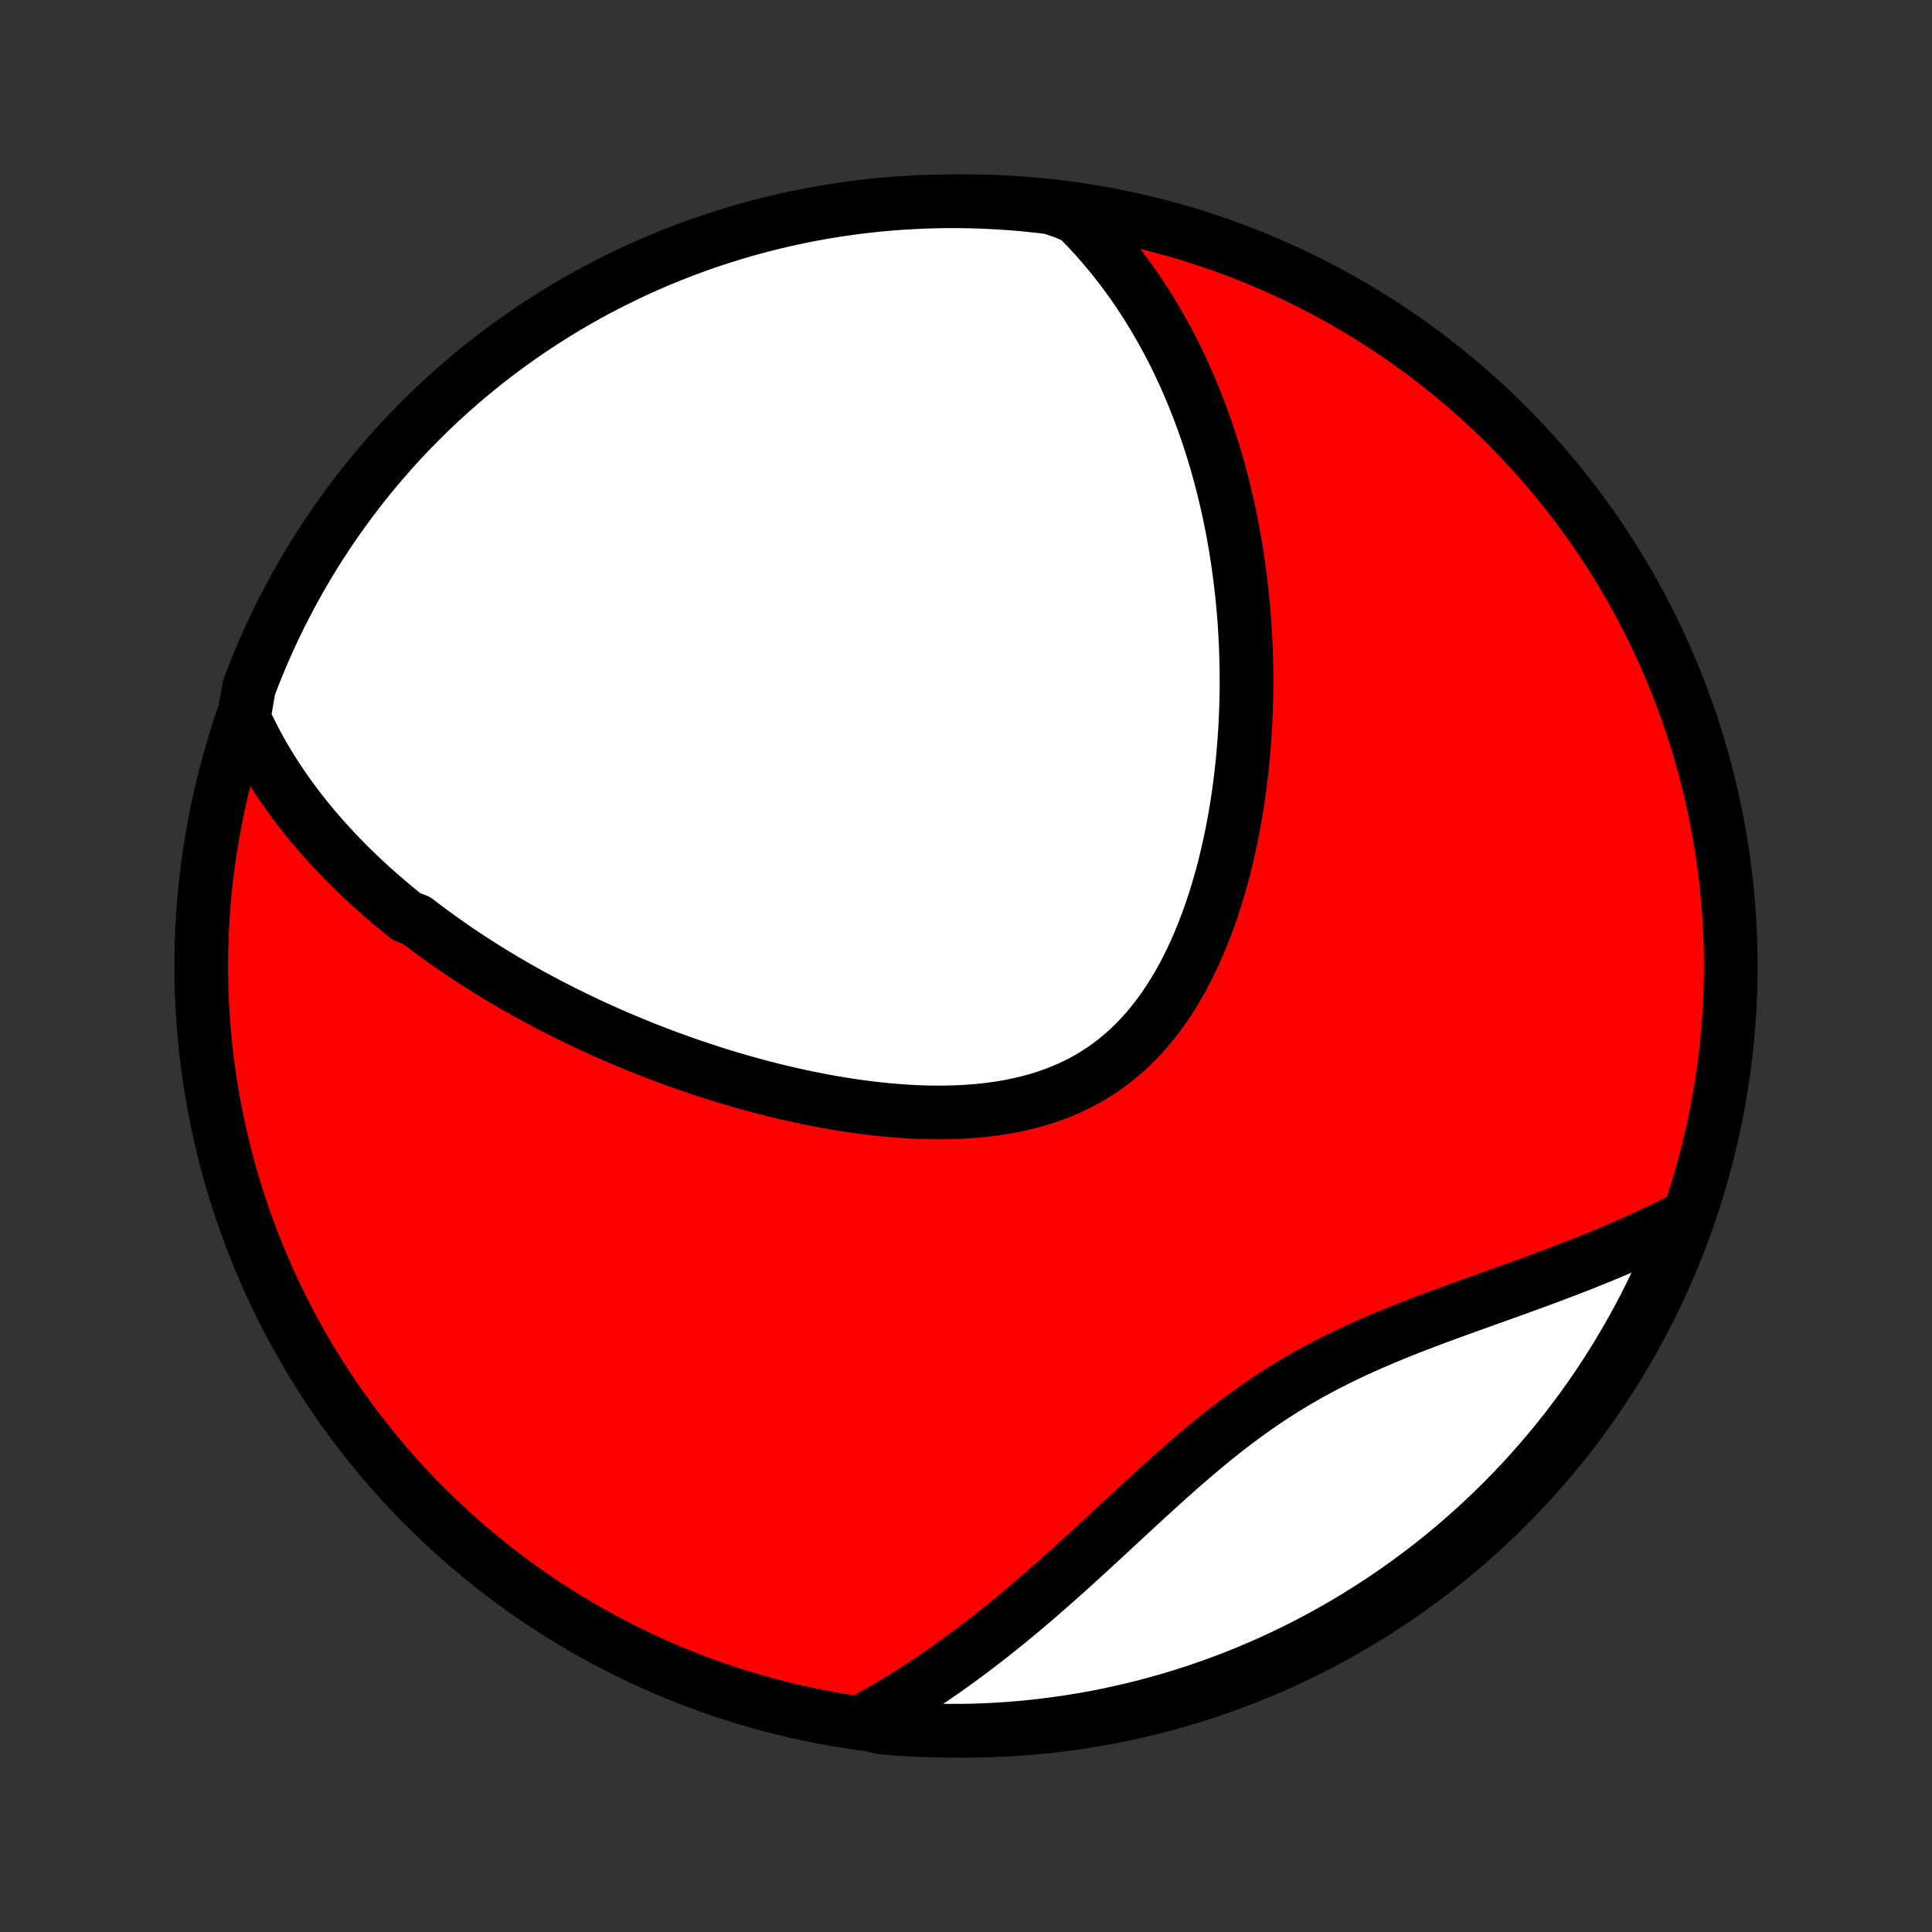 <?xml version="1.0" encoding="utf-8" standalone="no"?>
<!DOCTYPE svg PUBLIC "-//W3C//DTD SVG 1.1//EN"
  "http://www.w3.org/Graphics/SVG/1.1/DTD/svg11.dtd">
<!-- Created with matplotlib (http://matplotlib.org/) -->
<svg height="72pt" version="1.1" viewBox="0 0 72 72" width="72pt" xmlns="http://www.w3.org/2000/svg" xmlns:xlink="http://www.w3.org/1999/xlink">
 <rect x="0" y="0" width="72" height="72" fill="#333333" stroke="none"/>
 <defs>
  <style type="text/css">
*{stroke-linecap:butt;stroke-linejoin:round;}
  </style>
 </defs>
 <g id="figure_1">
  <g id="patch_1">
   <path d="
M0 72
L72 72
L72 0
L0 0
z
" style="fill:none;"/>
  </g>
  <g id="axes_1">
   <g id="PatchCollection_1">
    <defs>
     <path d="
M36 -7.5
C43.558 -7.5 50.808 -10.503 56.153 -15.848
C61.497 -21.192 64.5 -28.442 64.5 -36
C64.5 -43.558 61.497 -50.808 56.153 -56.153
C50.808 -61.497 43.558 -64.5 36 -64.5
C28.442 -64.5 21.192 -61.497 15.848 -56.153
C10.503 -50.808 7.5 -43.558 7.5 -36
C7.5 -28.442 10.503 -21.192 15.848 -15.848
C21.192 -10.503 28.442 -7.5 36 -7.5
z
" id="C0_0_a811fe30f3"/>
     <path d="
M9.083 -45.253
L9.198 -45.004
L9.316 -44.759
L9.438 -44.518
L9.562 -44.282
L9.689 -44.049
L9.819 -43.82
L9.952 -43.595
L10.087 -43.374
L10.224 -43.156
L10.364 -42.942
L10.505 -42.731
L10.649 -42.523
L10.795 -42.318
L10.943 -42.117
L11.092 -41.918
L11.244 -41.722
L11.397 -41.529
L11.552 -41.339
L11.709 -41.151
L11.867 -40.966
L12.027 -40.784
L12.188 -40.603
L12.351 -40.425
L12.515 -40.25
L12.681 -40.076
L12.848 -39.905
L13.017 -39.735
L13.187 -39.568
L13.358 -39.403
L13.531 -39.239
L13.706 -39.077
L13.882 -38.917
L14.059 -38.759
L14.238 -38.602
L14.418 -38.447
L14.599 -38.294
L14.782 -38.142
L14.966 -37.992
L15.152 -37.843
L15.528 -37.695
L15.718 -37.549
L15.91 -37.404
L16.104 -37.26
L16.299 -37.118
L16.495 -36.977
L16.694 -36.837
L16.893 -36.698
L17.095 -36.56
L17.299 -36.424
L17.504 -36.288
L17.71 -36.154
L17.919 -36.021
L18.13 -35.888
L18.342 -35.757
L18.557 -35.627
L18.773 -35.497
L18.991 -35.369
L19.212 -35.241
L19.435 -35.115
L19.659 -34.989
L19.886 -34.865
L20.115 -34.741
L20.347 -34.618
L20.58 -34.496
L20.816 -34.375
L21.055 -34.255
L21.296 -34.136
L21.539 -34.018
L21.785 -33.901
L22.033 -33.784
L22.284 -33.669
L22.538 -33.554
L22.794 -33.441
L23.053 -33.329
L23.315 -33.218
L23.58 -33.108
L23.847 -32.998
L24.118 -32.891
L24.391 -32.784
L24.667 -32.679
L24.946 -32.575
L25.228 -32.472
L25.513 -32.371
L25.802 -32.271
L26.093 -32.173
L26.387 -32.076
L26.684 -31.981
L26.984 -31.888
L27.288 -31.797
L27.594 -31.708
L27.903 -31.62
L28.215 -31.535
L28.531 -31.453
L28.849 -31.372
L29.169 -31.295
L29.493 -31.22
L29.819 -31.148
L30.148 -31.078
L30.48 -31.013
L30.813 -30.95
L31.149 -30.891
L31.488 -30.836
L31.828 -30.785
L32.17 -30.737
L32.513 -30.695
L32.858 -30.657
L33.205 -30.624
L33.552 -30.596
L33.9 -30.573
L34.248 -30.557
L34.597 -30.546
L34.945 -30.542
L35.293 -30.545
L35.64 -30.555
L35.986 -30.572
L36.331 -30.596
L36.673 -30.629
L37.014 -30.671
L37.352 -30.721
L37.686 -30.78
L38.017 -30.849
L38.344 -30.928
L38.667 -31.016
L38.984 -31.115
L39.297 -31.225
L39.604 -31.346
L39.905 -31.477
L40.2 -31.619
L40.489 -31.773
L40.77 -31.938
L41.044 -32.114
L41.311 -32.301
L41.571 -32.498
L41.822 -32.707
L42.066 -32.925
L42.303 -33.154
L42.531 -33.392
L42.752 -33.64
L42.964 -33.896
L43.169 -34.161
L43.366 -34.434
L43.555 -34.714
L43.737 -35
L43.911 -35.294
L44.078 -35.592
L44.238 -35.897
L44.391 -36.206
L44.537 -36.519
L44.676 -36.836
L44.809 -37.156
L44.935 -37.48
L45.055 -37.806
L45.169 -38.133
L45.277 -38.463
L45.379 -38.794
L45.476 -39.126
L45.567 -39.459
L45.653 -39.792
L45.733 -40.126
L45.809 -40.459
L45.88 -40.791
L45.946 -41.124
L46.007 -41.455
L46.064 -41.786
L46.117 -42.115
L46.165 -42.443
L46.209 -42.77
L46.249 -43.095
L46.285 -43.419
L46.317 -43.74
L46.346 -44.06
L46.371 -44.378
L46.393 -44.694
L46.411 -45.008
L46.425 -45.32
L46.437 -45.63
L46.446 -45.937
L46.451 -46.243
L46.453 -46.546
L46.452 -46.847
L46.449 -47.145
L46.442 -47.442
L46.433 -47.736
L46.422 -48.028
L46.407 -48.317
L46.39 -48.605
L46.371 -48.89
L46.349 -49.173
L46.324 -49.453
L46.297 -49.732
L46.268 -50.009
L46.236 -50.283
L46.203 -50.555
L46.166 -50.826
L46.128 -51.094
L46.087 -51.36
L46.045 -51.625
L46 -51.887
L45.953 -52.148
L45.904 -52.407
L45.852 -52.663
L45.799 -52.919
L45.743 -53.172
L45.685 -53.424
L45.626 -53.674
L45.564 -53.923
L45.5 -54.17
L45.434 -54.415
L45.365 -54.659
L45.295 -54.901
L45.222 -55.143
L45.148 -55.382
L45.071 -55.621
L44.992 -55.858
L44.911 -56.093
L44.827 -56.328
L44.742 -56.561
L44.654 -56.793
L44.563 -57.024
L44.471 -57.254
L44.376 -57.482
L44.279 -57.71
L44.179 -57.936
L44.076 -58.162
L43.971 -58.386
L43.864 -58.61
L43.754 -58.833
L43.641 -59.054
L43.525 -59.275
L43.407 -59.495
L43.285 -59.713
L43.161 -59.931
L43.034 -60.148
L42.904 -60.365
L42.77 -60.58
L42.633 -60.795
L42.493 -61.008
L42.35 -61.221
L42.203 -61.433
L42.052 -61.644
L41.897 -61.854
L41.739 -62.063
L41.577 -62.271
L41.411 -62.479
L41.24 -62.685
L41.066 -62.89
L40.887 -63.094
L40.703 -63.297
L40.515 -63.499
L40.322 -63.7
L40.124 -63.899
L39.646 -64.097
L39.152 -64.266
L38.657 -64.325
L38.162 -64.376
L37.666 -64.418
L37.169 -64.451
L36.672 -64.476
L36.174 -64.492
L35.677 -64.499
L35.179 -64.498
L34.682 -64.488
L34.186 -64.469
L33.69 -64.442
L33.194 -64.406
L32.7 -64.362
L32.206 -64.308
L31.714 -64.246
L31.223 -64.176
L30.733 -64.097
L30.245 -64.009
L29.759 -63.913
L29.274 -63.808
L28.792 -63.695
L28.312 -63.573
L27.834 -63.444
L27.359 -63.305
L26.886 -63.158
L26.416 -63.004
L25.949 -62.84
L25.485 -62.669
L25.025 -62.489
L24.567 -62.302
L24.113 -62.106
L23.663 -61.903
L23.217 -61.691
L22.774 -61.472
L22.335 -61.245
L21.901 -61.011
L21.471 -60.768
L21.045 -60.519
L20.624 -60.261
L20.208 -59.996
L19.796 -59.724
L19.389 -59.445
L18.988 -59.159
L18.591 -58.865
L18.2 -58.565
L17.814 -58.258
L17.434 -57.944
L17.06 -57.623
L16.691 -57.296
L16.328 -56.962
L15.971 -56.622
L15.62 -56.275
L15.276 -55.923
L14.937 -55.564
L14.605 -55.199
L14.28 -54.829
L13.961 -54.453
L13.649 -54.071
L13.344 -53.683
L13.046 -53.291
L12.755 -52.892
L12.47 -52.489
L12.193 -52.081
L11.923 -51.668
L11.661 -51.25
L11.406 -50.828
L11.158 -50.401
L10.918 -49.969
L10.686 -49.533
L10.461 -49.094
L10.244 -48.65
L10.035 -48.202
L9.834 -47.751
L9.641 -47.296
L9.456 -46.838
L9.279 -46.376
z
" id="C0_1_cb725ea390"/>
     <path d="
M32.097 -7.834
L32.347 -7.969
L32.598 -8.108
L32.848 -8.25
L33.099 -8.396
L33.35 -8.545
L33.602 -8.698
L33.854 -8.855
L34.106 -9.015
L34.358 -9.179
L34.611 -9.346
L34.865 -9.517
L35.119 -9.692
L35.373 -9.871
L35.628 -10.053
L35.883 -10.24
L36.139 -10.43
L36.395 -10.623
L36.652 -10.82
L36.91 -11.021
L37.168 -11.226
L37.427 -11.434
L37.687 -11.646
L37.947 -11.861
L38.208 -12.08
L38.469 -12.302
L38.732 -12.528
L38.995 -12.757
L39.259 -12.989
L39.524 -13.223
L39.789 -13.461
L40.056 -13.702
L40.323 -13.945
L40.591 -14.19
L40.86 -14.438
L41.131 -14.687
L41.402 -14.938
L41.675 -15.191
L41.948 -15.445
L42.223 -15.699
L42.499 -15.954
L42.777 -16.21
L43.057 -16.465
L43.337 -16.72
L43.62 -16.973
L43.905 -17.226
L44.191 -17.477
L44.48 -17.725
L44.77 -17.971
L45.064 -18.215
L45.359 -18.455
L45.657 -18.691
L45.958 -18.923
L46.261 -19.151
L46.567 -19.374
L46.876 -19.592
L47.188 -19.805
L47.502 -20.013
L47.819 -20.215
L48.14 -20.412
L48.462 -20.602
L48.788 -20.788
L49.115 -20.968
L49.446 -21.142
L49.778 -21.311
L50.112 -21.475
L50.447 -21.634
L50.784 -21.788
L51.123 -21.938
L51.462 -22.084
L51.801 -22.226
L52.141 -22.365
L52.481 -22.5
L52.821 -22.632
L53.16 -22.762
L53.499 -22.889
L53.836 -23.014
L54.173 -23.137
L54.508 -23.258
L54.841 -23.378
L55.172 -23.497
L55.501 -23.615
L55.828 -23.732
L56.153 -23.848
L56.474 -23.964
L56.794 -24.08
L57.11 -24.195
L57.423 -24.31
L57.734 -24.426
L58.041 -24.541
L58.345 -24.657
L58.646 -24.773
L58.943 -24.889
L59.237 -25.006
L59.528 -25.124
L59.815 -25.242
L60.098 -25.36
L60.378 -25.48
L60.655 -25.6
L60.928 -25.721
L61.197 -25.843
L61.464 -25.966
L61.726 -26.09
L61.985 -26.214
L62.241 -26.34
L62.493 -26.466
L62.716 -26.594
L62.539 -26.076
L62.354 -25.611
L62.16 -25.149
L61.959 -24.691
L61.75 -24.236
L61.533 -23.785
L61.308 -23.338
L61.075 -22.894
L60.835 -22.454
L60.587 -22.019
L60.332 -21.587
L60.069 -21.16
L59.799 -20.738
L59.522 -20.32
L59.237 -19.907
L58.946 -19.499
L58.647 -19.096
L58.342 -18.698
L58.03 -18.306
L57.711 -17.919
L57.385 -17.537
L57.053 -17.161
L56.715 -16.79
L56.37 -16.426
L56.019 -16.067
L55.662 -15.715
L55.299 -15.369
L54.93 -15.029
L54.555 -14.695
L54.175 -14.368
L53.789 -14.047
L53.398 -13.733
L53.001 -13.426
L52.599 -13.126
L52.193 -12.833
L51.781 -12.547
L51.364 -12.268
L50.943 -11.996
L50.517 -11.732
L50.087 -11.474
L49.652 -11.225
L49.214 -10.983
L48.771 -10.748
L48.324 -10.521
L47.874 -10.303
L47.42 -10.091
L46.962 -9.888
L46.502 -9.693
L46.038 -9.505
L45.571 -9.326
L45.101 -9.155
L44.628 -8.992
L44.153 -8.837
L43.675 -8.691
L43.194 -8.553
L42.712 -8.423
L42.228 -8.302
L41.741 -8.189
L41.253 -8.084
L40.764 -7.988
L40.273 -7.901
L39.78 -7.822
L39.286 -7.752
L38.792 -7.69
L38.297 -7.637
L37.8 -7.593
L37.304 -7.557
L36.807 -7.53
L36.309 -7.511
L35.812 -7.502
L35.315 -7.501
L34.817 -7.508
L34.321 -7.525
L33.824 -7.55
L33.329 -7.583
L32.834 -7.625
z
" id="C0_2_0dbf784886"/>
    </defs>
    <g clip-path="url(#p1bffca34e9)">
     <use style="fill:#ff0000;stroke:#000000;stroke-width:2.0;" x="0.0" xlink:href="#C0_0_a811fe30f3" y="72.0"/>
    </g>
    <g clip-path="url(#p1bffca34e9)">
     <use style="fill:#ffffff;stroke:#000000;stroke-width:2.0;" x="0.0" xlink:href="#C0_1_cb725ea390" y="72.0"/>
    </g>
    <g clip-path="url(#p1bffca34e9)">
     <use style="fill:#ffffff;stroke:#000000;stroke-width:2.0;" x="0.0" xlink:href="#C0_2_0dbf784886" y="72.0"/>
    </g>
   </g>
  </g>
 </g>
 <defs>
  <clipPath id="p1bffca34e9">
   <rect height="72.0" width="72.0" x="0.0" y="0.0"/>
  </clipPath>
 </defs>
</svg>
